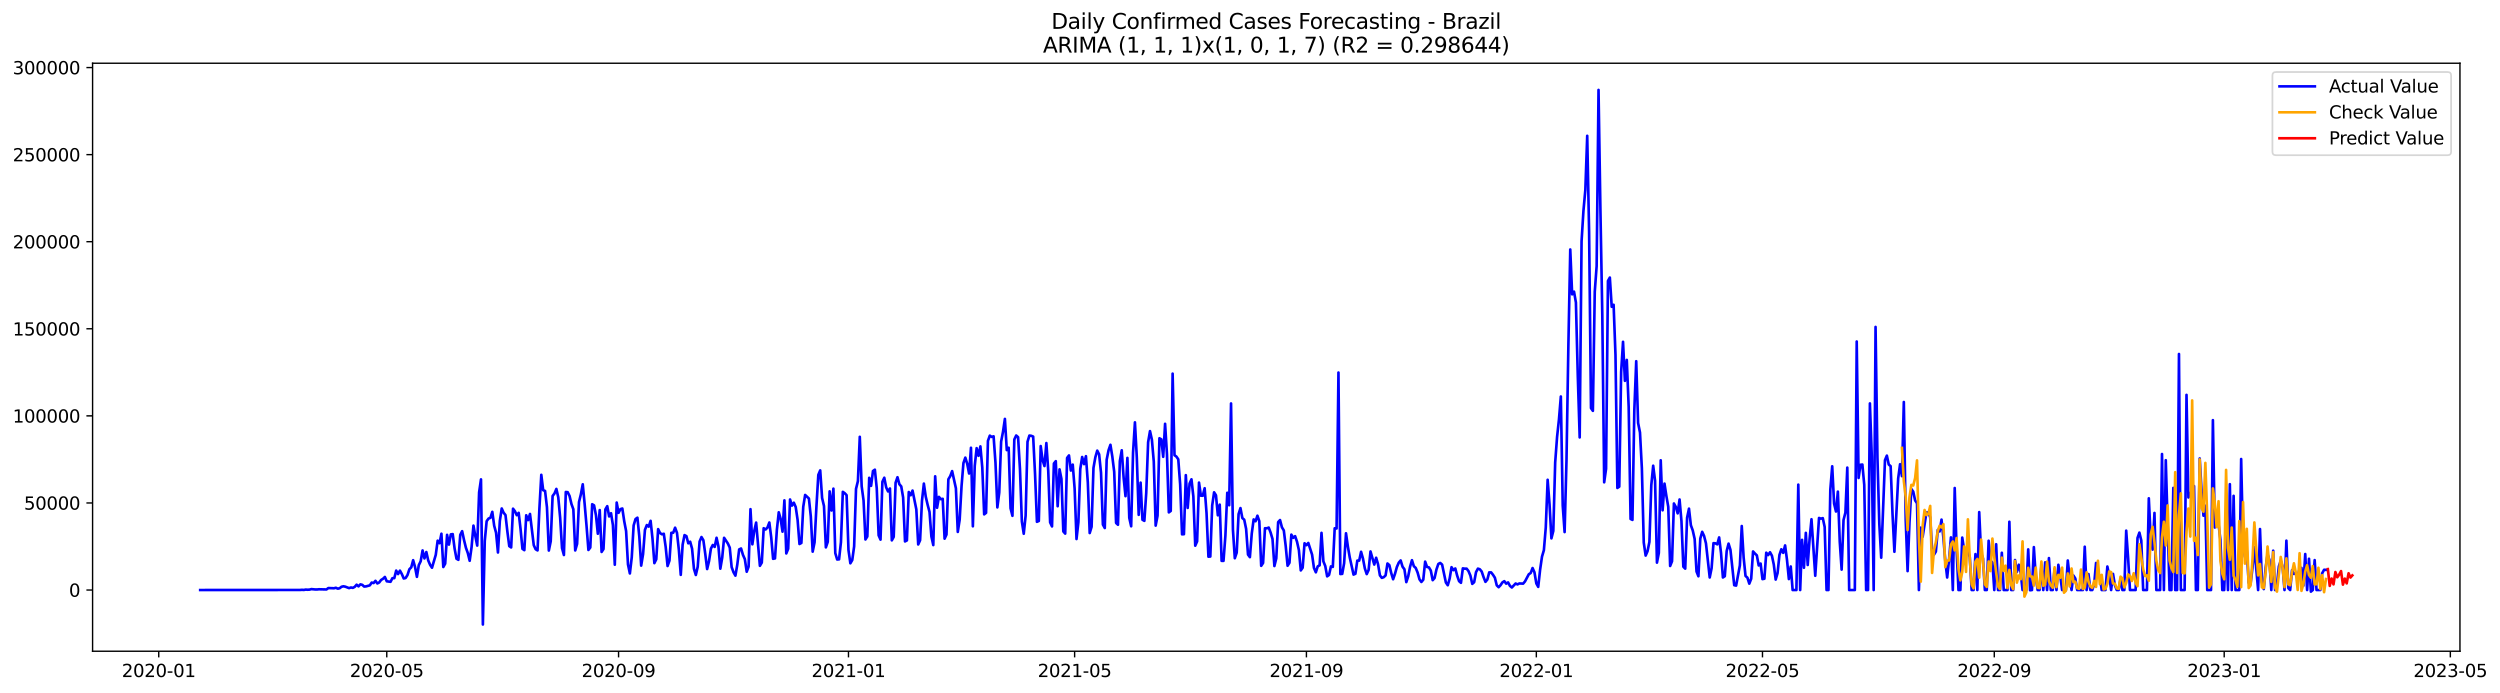 <?xml version="1.0" encoding="utf-8" standalone="no"?>
<!DOCTYPE svg PUBLIC "-//W3C//DTD SVG 1.1//EN"
  "http://www.w3.org/Graphics/SVG/1.1/DTD/svg11.dtd">
<svg xmlns:xlink="http://www.w3.org/1999/xlink" width="1414.229pt" height="392.274pt" viewBox="0 0 1414.229 392.274" xmlns="http://www.w3.org/2000/svg" version="1.1">
 <defs>
  <style type="text/css">*{stroke-linejoin: round; stroke-linecap: butt}</style>
 </defs>
 <g id="figure_1">
  <g id="patch_1">
   <path d="M 0 392.274 
L 1414.229 392.274 
L 1414.229 0 
L 0 0 
z
" style="fill: #ffffff"/>
  </g>
  <g id="axes_1">
   <g id="patch_2">
    <path d="M 52.375 368.396 
L 1391.575 368.396 
L 1391.575 35.755 
L 52.375 35.755 
z
" style="fill: #ffffff"/>
   </g>
   <g id="matplotlib.axis_1">
    <g id="xtick_1">
     <g id="line2d_1">
      <defs>
       <path id="mc6a8505108" d="M 0 0 
L 0 3.5 
" style="stroke: #000000; stroke-width: 0.8"/>
      </defs>
      <g>
       <use xlink:href="#mc6a8505108" x="89.794" y="368.396" style="stroke: #000000; stroke-width: 0.8"/>
      </g>
     </g>
     <g id="text_1">
      <!-- 2020-01 -->
      <g transform="translate(68.903 382.994)scale(0.1 -0.1)">
       <defs>
        <path id="DejaVuSans-32" d="M 1228 531 
L 3431 531 
L 3431 0 
L 469 0 
L 469 531 
Q 828 903 1448 1529 
Q 2069 2156 2228 2338 
Q 2531 2678 2651 2914 
Q 2772 3150 2772 3378 
Q 2772 3750 2511 3984 
Q 2250 4219 1831 4219 
Q 1534 4219 1204 4116 
Q 875 4013 500 3803 
L 500 4441 
Q 881 4594 1212 4672 
Q 1544 4750 1819 4750 
Q 2544 4750 2975 4387 
Q 3406 4025 3406 3419 
Q 3406 3131 3298 2873 
Q 3191 2616 2906 2266 
Q 2828 2175 2409 1742 
Q 1991 1309 1228 531 
z
" transform="scale(0.016)"/>
        <path id="DejaVuSans-30" d="M 2034 4250 
Q 1547 4250 1301 3770 
Q 1056 3291 1056 2328 
Q 1056 1369 1301 889 
Q 1547 409 2034 409 
Q 2525 409 2770 889 
Q 3016 1369 3016 2328 
Q 3016 3291 2770 3770 
Q 2525 4250 2034 4250 
z
M 2034 4750 
Q 2819 4750 3233 4129 
Q 3647 3509 3647 2328 
Q 3647 1150 3233 529 
Q 2819 -91 2034 -91 
Q 1250 -91 836 529 
Q 422 1150 422 2328 
Q 422 3509 836 4129 
Q 1250 4750 2034 4750 
z
" transform="scale(0.016)"/>
        <path id="DejaVuSans-2d" d="M 313 2009 
L 1997 2009 
L 1997 1497 
L 313 1497 
L 313 2009 
z
" transform="scale(0.016)"/>
        <path id="DejaVuSans-31" d="M 794 531 
L 1825 531 
L 1825 4091 
L 703 3866 
L 703 4441 
L 1819 4666 
L 2450 4666 
L 2450 531 
L 3481 531 
L 3481 0 
L 794 0 
L 794 531 
z
" transform="scale(0.016)"/>
       </defs>
       <use xlink:href="#DejaVuSans-32"/>
       <use xlink:href="#DejaVuSans-30" x="63.623"/>
       <use xlink:href="#DejaVuSans-32" x="127.246"/>
       <use xlink:href="#DejaVuSans-30" x="190.869"/>
       <use xlink:href="#DejaVuSans-2d" x="254.492"/>
       <use xlink:href="#DejaVuSans-30" x="290.576"/>
       <use xlink:href="#DejaVuSans-31" x="354.199"/>
      </g>
     </g>
    </g>
    <g id="xtick_2">
     <g id="line2d_2">
      <g>
       <use xlink:href="#mc6a8505108" x="218.789" y="368.396" style="stroke: #000000; stroke-width: 0.8"/>
      </g>
     </g>
     <g id="text_2">
      <!-- 2020-05 -->
      <g transform="translate(197.897 382.994)scale(0.1 -0.1)">
       <defs>
        <path id="DejaVuSans-35" d="M 691 4666 
L 3169 4666 
L 3169 4134 
L 1269 4134 
L 1269 2991 
Q 1406 3038 1543 3061 
Q 1681 3084 1819 3084 
Q 2600 3084 3056 2656 
Q 3513 2228 3513 1497 
Q 3513 744 3044 326 
Q 2575 -91 1722 -91 
Q 1428 -91 1123 -41 
Q 819 9 494 109 
L 494 744 
Q 775 591 1075 516 
Q 1375 441 1709 441 
Q 2250 441 2565 725 
Q 2881 1009 2881 1497 
Q 2881 1984 2565 2268 
Q 2250 2553 1709 2553 
Q 1456 2553 1204 2497 
Q 953 2441 691 2322 
L 691 4666 
z
" transform="scale(0.016)"/>
       </defs>
       <use xlink:href="#DejaVuSans-32"/>
       <use xlink:href="#DejaVuSans-30" x="63.623"/>
       <use xlink:href="#DejaVuSans-32" x="127.246"/>
       <use xlink:href="#DejaVuSans-30" x="190.869"/>
       <use xlink:href="#DejaVuSans-2d" x="254.492"/>
       <use xlink:href="#DejaVuSans-30" x="290.576"/>
       <use xlink:href="#DejaVuSans-35" x="354.199"/>
      </g>
     </g>
    </g>
    <g id="xtick_3">
     <g id="line2d_3">
      <g>
       <use xlink:href="#mc6a8505108" x="349.916" y="368.396" style="stroke: #000000; stroke-width: 0.8"/>
      </g>
     </g>
     <g id="text_3">
      <!-- 2020-09 -->
      <g transform="translate(329.024 382.994)scale(0.1 -0.1)">
       <defs>
        <path id="DejaVuSans-39" d="M 703 97 
L 703 672 
Q 941 559 1184 500 
Q 1428 441 1663 441 
Q 2288 441 2617 861 
Q 2947 1281 2994 2138 
Q 2813 1869 2534 1725 
Q 2256 1581 1919 1581 
Q 1219 1581 811 2004 
Q 403 2428 403 3163 
Q 403 3881 828 4315 
Q 1253 4750 1959 4750 
Q 2769 4750 3195 4129 
Q 3622 3509 3622 2328 
Q 3622 1225 3098 567 
Q 2575 -91 1691 -91 
Q 1453 -91 1209 -44 
Q 966 3 703 97 
z
M 1959 2075 
Q 2384 2075 2632 2365 
Q 2881 2656 2881 3163 
Q 2881 3666 2632 3958 
Q 2384 4250 1959 4250 
Q 1534 4250 1286 3958 
Q 1038 3666 1038 3163 
Q 1038 2656 1286 2365 
Q 1534 2075 1959 2075 
z
" transform="scale(0.016)"/>
       </defs>
       <use xlink:href="#DejaVuSans-32"/>
       <use xlink:href="#DejaVuSans-30" x="63.623"/>
       <use xlink:href="#DejaVuSans-32" x="127.246"/>
       <use xlink:href="#DejaVuSans-30" x="190.869"/>
       <use xlink:href="#DejaVuSans-2d" x="254.492"/>
       <use xlink:href="#DejaVuSans-30" x="290.576"/>
       <use xlink:href="#DejaVuSans-39" x="354.199"/>
      </g>
     </g>
    </g>
    <g id="xtick_4">
     <g id="line2d_4">
      <g>
       <use xlink:href="#mc6a8505108" x="479.977" y="368.396" style="stroke: #000000; stroke-width: 0.8"/>
      </g>
     </g>
     <g id="text_4">
      <!-- 2021-01 -->
      <g transform="translate(459.085 382.994)scale(0.1 -0.1)">
       <use xlink:href="#DejaVuSans-32"/>
       <use xlink:href="#DejaVuSans-30" x="63.623"/>
       <use xlink:href="#DejaVuSans-32" x="127.246"/>
       <use xlink:href="#DejaVuSans-31" x="190.869"/>
       <use xlink:href="#DejaVuSans-2d" x="254.492"/>
       <use xlink:href="#DejaVuSans-30" x="290.576"/>
       <use xlink:href="#DejaVuSans-31" x="354.199"/>
      </g>
     </g>
    </g>
    <g id="xtick_5">
     <g id="line2d_5">
      <g>
       <use xlink:href="#mc6a8505108" x="607.905" y="368.396" style="stroke: #000000; stroke-width: 0.8"/>
      </g>
     </g>
     <g id="text_5">
      <!-- 2021-05 -->
      <g transform="translate(587.014 382.994)scale(0.1 -0.1)">
       <use xlink:href="#DejaVuSans-32"/>
       <use xlink:href="#DejaVuSans-30" x="63.623"/>
       <use xlink:href="#DejaVuSans-32" x="127.246"/>
       <use xlink:href="#DejaVuSans-31" x="190.869"/>
       <use xlink:href="#DejaVuSans-2d" x="254.492"/>
       <use xlink:href="#DejaVuSans-30" x="290.576"/>
       <use xlink:href="#DejaVuSans-35" x="354.199"/>
      </g>
     </g>
    </g>
    <g id="xtick_6">
     <g id="line2d_6">
      <g>
       <use xlink:href="#mc6a8505108" x="739.032" y="368.396" style="stroke: #000000; stroke-width: 0.8"/>
      </g>
     </g>
     <g id="text_6">
      <!-- 2021-09 -->
      <g transform="translate(718.141 382.994)scale(0.1 -0.1)">
       <use xlink:href="#DejaVuSans-32"/>
       <use xlink:href="#DejaVuSans-30" x="63.623"/>
       <use xlink:href="#DejaVuSans-32" x="127.246"/>
       <use xlink:href="#DejaVuSans-31" x="190.869"/>
       <use xlink:href="#DejaVuSans-2d" x="254.492"/>
       <use xlink:href="#DejaVuSans-30" x="290.576"/>
       <use xlink:href="#DejaVuSans-39" x="354.199"/>
      </g>
     </g>
    </g>
    <g id="xtick_7">
     <g id="line2d_7">
      <g>
       <use xlink:href="#mc6a8505108" x="869.093" y="368.396" style="stroke: #000000; stroke-width: 0.8"/>
      </g>
     </g>
     <g id="text_7">
      <!-- 2022-01 -->
      <g transform="translate(848.202 382.994)scale(0.1 -0.1)">
       <use xlink:href="#DejaVuSans-32"/>
       <use xlink:href="#DejaVuSans-30" x="63.623"/>
       <use xlink:href="#DejaVuSans-32" x="127.246"/>
       <use xlink:href="#DejaVuSans-32" x="190.869"/>
       <use xlink:href="#DejaVuSans-2d" x="254.492"/>
       <use xlink:href="#DejaVuSans-30" x="290.576"/>
       <use xlink:href="#DejaVuSans-31" x="354.199"/>
      </g>
     </g>
    </g>
    <g id="xtick_8">
     <g id="line2d_8">
      <g>
       <use xlink:href="#mc6a8505108" x="997.022" y="368.396" style="stroke: #000000; stroke-width: 0.8"/>
      </g>
     </g>
     <g id="text_8">
      <!-- 2022-05 -->
      <g transform="translate(976.13 382.994)scale(0.1 -0.1)">
       <use xlink:href="#DejaVuSans-32"/>
       <use xlink:href="#DejaVuSans-30" x="63.623"/>
       <use xlink:href="#DejaVuSans-32" x="127.246"/>
       <use xlink:href="#DejaVuSans-32" x="190.869"/>
       <use xlink:href="#DejaVuSans-2d" x="254.492"/>
       <use xlink:href="#DejaVuSans-30" x="290.576"/>
       <use xlink:href="#DejaVuSans-35" x="354.199"/>
      </g>
     </g>
    </g>
    <g id="xtick_9">
     <g id="line2d_9">
      <g>
       <use xlink:href="#mc6a8505108" x="1128.149" y="368.396" style="stroke: #000000; stroke-width: 0.8"/>
      </g>
     </g>
     <g id="text_9">
      <!-- 2022-09 -->
      <g transform="translate(1107.257 382.994)scale(0.1 -0.1)">
       <use xlink:href="#DejaVuSans-32"/>
       <use xlink:href="#DejaVuSans-30" x="63.623"/>
       <use xlink:href="#DejaVuSans-32" x="127.246"/>
       <use xlink:href="#DejaVuSans-32" x="190.869"/>
       <use xlink:href="#DejaVuSans-2d" x="254.492"/>
       <use xlink:href="#DejaVuSans-30" x="290.576"/>
       <use xlink:href="#DejaVuSans-39" x="354.199"/>
      </g>
     </g>
    </g>
    <g id="xtick_10">
     <g id="line2d_10">
      <g>
       <use xlink:href="#mc6a8505108" x="1258.209" y="368.396" style="stroke: #000000; stroke-width: 0.8"/>
      </g>
     </g>
     <g id="text_10">
      <!-- 2023-01 -->
      <g transform="translate(1237.318 382.994)scale(0.1 -0.1)">
       <defs>
        <path id="DejaVuSans-33" d="M 2597 2516 
Q 3050 2419 3304 2112 
Q 3559 1806 3559 1356 
Q 3559 666 3084 287 
Q 2609 -91 1734 -91 
Q 1441 -91 1130 -33 
Q 819 25 488 141 
L 488 750 
Q 750 597 1062 519 
Q 1375 441 1716 441 
Q 2309 441 2620 675 
Q 2931 909 2931 1356 
Q 2931 1769 2642 2001 
Q 2353 2234 1838 2234 
L 1294 2234 
L 1294 2753 
L 1863 2753 
Q 2328 2753 2575 2939 
Q 2822 3125 2822 3475 
Q 2822 3834 2567 4026 
Q 2313 4219 1838 4219 
Q 1578 4219 1281 4162 
Q 984 4106 628 3988 
L 628 4550 
Q 988 4650 1302 4700 
Q 1616 4750 1894 4750 
Q 2613 4750 3031 4423 
Q 3450 4097 3450 3541 
Q 3450 3153 3228 2886 
Q 3006 2619 2597 2516 
z
" transform="scale(0.016)"/>
       </defs>
       <use xlink:href="#DejaVuSans-32"/>
       <use xlink:href="#DejaVuSans-30" x="63.623"/>
       <use xlink:href="#DejaVuSans-32" x="127.246"/>
       <use xlink:href="#DejaVuSans-33" x="190.869"/>
       <use xlink:href="#DejaVuSans-2d" x="254.492"/>
       <use xlink:href="#DejaVuSans-30" x="290.576"/>
       <use xlink:href="#DejaVuSans-31" x="354.199"/>
      </g>
     </g>
    </g>
    <g id="xtick_11">
     <g id="line2d_11">
      <g>
       <use xlink:href="#mc6a8505108" x="1386.138" y="368.396" style="stroke: #000000; stroke-width: 0.8"/>
      </g>
     </g>
     <g id="text_11">
      <!-- 2023-05 -->
      <g transform="translate(1365.247 382.994)scale(0.1 -0.1)">
       <use xlink:href="#DejaVuSans-32"/>
       <use xlink:href="#DejaVuSans-30" x="63.623"/>
       <use xlink:href="#DejaVuSans-32" x="127.246"/>
       <use xlink:href="#DejaVuSans-33" x="190.869"/>
       <use xlink:href="#DejaVuSans-2d" x="254.492"/>
       <use xlink:href="#DejaVuSans-30" x="290.576"/>
       <use xlink:href="#DejaVuSans-35" x="354.199"/>
      </g>
     </g>
    </g>
   </g>
   <g id="matplotlib.axis_2">
    <g id="ytick_1">
     <g id="line2d_12">
      <defs>
       <path id="mf6d2006d10" d="M 0 0 
L -3.5 0 
" style="stroke: #000000; stroke-width: 0.8"/>
      </defs>
      <g>
       <use xlink:href="#mf6d2006d10" x="52.375" y="333.773" style="stroke: #000000; stroke-width: 0.8"/>
      </g>
     </g>
     <g id="text_12">
      <!-- 0 -->
      <g transform="translate(39.013 337.572)scale(0.1 -0.1)">
       <use xlink:href="#DejaVuSans-30"/>
      </g>
     </g>
    </g>
    <g id="ytick_2">
     <g id="line2d_13">
      <g>
       <use xlink:href="#mf6d2006d10" x="52.375" y="284.513" style="stroke: #000000; stroke-width: 0.8"/>
      </g>
     </g>
     <g id="text_13">
      <!-- 50000 -->
      <g transform="translate(13.562 288.312)scale(0.1 -0.1)">
       <use xlink:href="#DejaVuSans-35"/>
       <use xlink:href="#DejaVuSans-30" x="63.623"/>
       <use xlink:href="#DejaVuSans-30" x="127.246"/>
       <use xlink:href="#DejaVuSans-30" x="190.869"/>
       <use xlink:href="#DejaVuSans-30" x="254.492"/>
      </g>
     </g>
    </g>
    <g id="ytick_3">
     <g id="line2d_14">
      <g>
       <use xlink:href="#mf6d2006d10" x="52.375" y="235.253" style="stroke: #000000; stroke-width: 0.8"/>
      </g>
     </g>
     <g id="text_14">
      <!-- 100000 -->
      <g transform="translate(7.2 239.053)scale(0.1 -0.1)">
       <use xlink:href="#DejaVuSans-31"/>
       <use xlink:href="#DejaVuSans-30" x="63.623"/>
       <use xlink:href="#DejaVuSans-30" x="127.246"/>
       <use xlink:href="#DejaVuSans-30" x="190.869"/>
       <use xlink:href="#DejaVuSans-30" x="254.492"/>
       <use xlink:href="#DejaVuSans-30" x="318.115"/>
      </g>
     </g>
    </g>
    <g id="ytick_4">
     <g id="line2d_15">
      <g>
       <use xlink:href="#mf6d2006d10" x="52.375" y="185.994" style="stroke: #000000; stroke-width: 0.8"/>
      </g>
     </g>
     <g id="text_15">
      <!-- 150000 -->
      <g transform="translate(7.2 189.793)scale(0.1 -0.1)">
       <use xlink:href="#DejaVuSans-31"/>
       <use xlink:href="#DejaVuSans-35" x="63.623"/>
       <use xlink:href="#DejaVuSans-30" x="127.246"/>
       <use xlink:href="#DejaVuSans-30" x="190.869"/>
       <use xlink:href="#DejaVuSans-30" x="254.492"/>
       <use xlink:href="#DejaVuSans-30" x="318.115"/>
      </g>
     </g>
    </g>
    <g id="ytick_5">
     <g id="line2d_16">
      <g>
       <use xlink:href="#mf6d2006d10" x="52.375" y="136.734" style="stroke: #000000; stroke-width: 0.8"/>
      </g>
     </g>
     <g id="text_16">
      <!-- 200000 -->
      <g transform="translate(7.2 140.533)scale(0.1 -0.1)">
       <use xlink:href="#DejaVuSans-32"/>
       <use xlink:href="#DejaVuSans-30" x="63.623"/>
       <use xlink:href="#DejaVuSans-30" x="127.246"/>
       <use xlink:href="#DejaVuSans-30" x="190.869"/>
       <use xlink:href="#DejaVuSans-30" x="254.492"/>
       <use xlink:href="#DejaVuSans-30" x="318.115"/>
      </g>
     </g>
    </g>
    <g id="ytick_6">
     <g id="line2d_17">
      <g>
       <use xlink:href="#mf6d2006d10" x="52.375" y="87.474" style="stroke: #000000; stroke-width: 0.8"/>
      </g>
     </g>
     <g id="text_17">
      <!-- 250000 -->
      <g transform="translate(7.2 91.274)scale(0.1 -0.1)">
       <use xlink:href="#DejaVuSans-32"/>
       <use xlink:href="#DejaVuSans-35" x="63.623"/>
       <use xlink:href="#DejaVuSans-30" x="127.246"/>
       <use xlink:href="#DejaVuSans-30" x="190.869"/>
       <use xlink:href="#DejaVuSans-30" x="254.492"/>
       <use xlink:href="#DejaVuSans-30" x="318.115"/>
      </g>
     </g>
    </g>
    <g id="ytick_7">
     <g id="line2d_18">
      <g>
       <use xlink:href="#mf6d2006d10" x="52.375" y="38.215" style="stroke: #000000; stroke-width: 0.8"/>
      </g>
     </g>
     <g id="text_18">
      <!-- 300000 -->
      <g transform="translate(7.2 42.014)scale(0.1 -0.1)">
       <use xlink:href="#DejaVuSans-33"/>
       <use xlink:href="#DejaVuSans-30" x="63.623"/>
       <use xlink:href="#DejaVuSans-30" x="127.246"/>
       <use xlink:href="#DejaVuSans-30" x="190.869"/>
       <use xlink:href="#DejaVuSans-30" x="254.492"/>
       <use xlink:href="#DejaVuSans-30" x="318.115"/>
      </g>
     </g>
    </g>
   </g>
   <g id="line2d_19">
    <path d="M 113.248 333.773 
L 169.75 333.735 
L 170.816 333.653 
L 171.882 333.722 
L 172.948 333.527 
L 174.014 333.603 
L 175.08 333.548 
L 176.146 333.255 
L 178.278 333.454 
L 179.344 333.47 
L 180.41 333.348 
L 184.675 333.454 
L 185.741 332.651 
L 188.939 332.776 
L 190.005 332.488 
L 191.071 333.014 
L 192.137 332.757 
L 193.203 331.927 
L 194.269 331.668 
L 195.335 331.879 
L 197.467 332.7 
L 198.534 332.329 
L 199.6 332.553 
L 200.666 331.968 
L 201.732 330.76 
L 202.798 331.699 
L 203.864 330.564 
L 204.93 330.841 
L 205.996 331.806 
L 207.062 331.715 
L 209.194 331.134 
L 210.26 329.557 
L 211.326 329.825 
L 212.392 328.57 
L 213.459 330.053 
L 214.525 329.491 
L 215.591 328.069 
L 216.657 327.418 
L 217.723 326.382 
L 218.789 328.832 
L 220.921 329.117 
L 221.987 327.079 
L 223.053 327.039 
L 224.119 322.782 
L 225.185 324.746 
L 226.251 322.816 
L 227.317 324.741 
L 228.384 327.233 
L 229.45 326.98 
L 230.516 325.28 
L 231.582 322.026 
L 232.648 320.938 
L 233.714 316.9 
L 234.78 320.748 
L 235.846 326.316 
L 236.912 319.696 
L 237.978 317.5 
L 239.044 311.37 
L 240.11 315.904 
L 241.176 312.289 
L 242.242 317.027 
L 243.309 319.519 
L 244.375 321.155 
L 246.507 313.873 
L 247.573 305.855 
L 248.639 307.281 
L 249.705 301.93 
L 250.771 320.745 
L 251.837 318.848 
L 252.903 302.565 
L 253.969 308.074 
L 255.035 302.292 
L 256.101 302.147 
L 257.167 310.335 
L 258.234 316.051 
L 259.3 316.691 
L 260.366 302.544 
L 261.432 300.483 
L 262.498 305.505 
L 263.564 309.85 
L 264.63 312.857 
L 265.696 317.227 
L 266.762 309.52 
L 267.828 297.337 
L 268.894 303.306 
L 269.96 308.631 
L 271.026 278.544 
L 272.092 271.19 
L 273.159 353.276 
L 274.225 305.998 
L 275.291 294.831 
L 276.357 293.347 
L 277.423 292.923 
L 278.489 289.553 
L 279.555 297.399 
L 280.621 301.377 
L 281.687 312.542 
L 282.753 294.68 
L 283.819 287.641 
L 284.885 290.029 
L 285.951 291.37 
L 287.018 300.703 
L 288.084 308.953 
L 289.15 309.681 
L 290.216 287.765 
L 291.282 289.193 
L 292.348 291.447 
L 293.414 290.118 
L 294.48 299.343 
L 295.546 310.465 
L 296.612 311.219 
L 297.678 291.486 
L 298.744 294.225 
L 299.81 290.736 
L 301.943 308.401 
L 303.009 310.707 
L 304.075 311.357 
L 305.141 287.54 
L 306.207 268.602 
L 307.273 277.295 
L 308.339 277.712 
L 309.405 286.941 
L 310.471 311.435 
L 311.537 306.176 
L 312.603 280.568 
L 313.669 279.143 
L 314.735 276.577 
L 315.801 281.297 
L 316.868 292.847 
L 317.934 310.063 
L 319 313.964 
L 320.066 278.323 
L 321.132 278.435 
L 322.198 280.583 
L 323.264 285.101 
L 324.33 288.071 
L 325.396 311.379 
L 326.462 307.659 
L 327.528 284.001 
L 328.594 279.632 
L 329.66 273.959 
L 330.726 285.097 
L 331.793 297.438 
L 332.859 311.107 
L 333.925 309.737 
L 334.991 285.238 
L 336.057 285.889 
L 337.123 291.435 
L 338.189 301.925 
L 339.255 288.544 
L 340.321 312.224 
L 341.387 310.608 
L 342.453 288.151 
L 343.519 286.334 
L 344.585 292.138 
L 345.651 290.337 
L 346.718 297.034 
L 347.784 319.454 
L 348.85 284.291 
L 349.916 290.1 
L 350.982 288.007 
L 352.048 287.657 
L 353.114 294.819 
L 354.18 300.417 
L 355.246 319.318 
L 356.312 324.398 
L 357.378 315.265 
L 358.444 297.235 
L 359.51 293.615 
L 360.576 292.855 
L 361.643 303.429 
L 362.709 319.96 
L 363.775 313.467 
L 364.841 299.732 
L 365.907 297.028 
L 366.973 297.907 
L 368.039 294.63 
L 369.105 304.652 
L 370.171 318.559 
L 371.237 316.399 
L 372.303 299.323 
L 373.369 301.531 
L 374.435 302.232 
L 375.502 301.941 
L 376.568 309.421 
L 377.634 320.19 
L 378.7 317.151 
L 379.766 301.411 
L 380.832 301.359 
L 381.898 298.519 
L 382.964 301.441 
L 384.03 311.105 
L 385.096 325.187 
L 386.162 308.105 
L 387.228 302.713 
L 388.294 303.293 
L 389.36 307.34 
L 390.427 306.45 
L 391.493 310.38 
L 392.559 321.762 
L 393.625 325.264 
L 394.691 320.611 
L 395.757 306.341 
L 396.823 303.797 
L 397.889 305.6 
L 398.955 313.304 
L 400.021 321.9 
L 401.087 317.439 
L 402.153 310.359 
L 403.219 308.299 
L 404.285 309.375 
L 405.352 304.216 
L 406.418 309.159 
L 407.484 321.7 
L 408.55 315.437 
L 409.616 304.235 
L 411.748 307.468 
L 412.814 309.78 
L 413.88 320.798 
L 414.946 323.735 
L 416.012 325.646 
L 417.078 319.407 
L 418.144 310.802 
L 419.21 310.281 
L 420.277 313.872 
L 421.343 316.291 
L 422.409 323.426 
L 423.475 320.557 
L 424.541 288.036 
L 425.607 307.914 
L 426.673 300.356 
L 427.739 295.628 
L 429.871 320.073 
L 430.937 318.262 
L 432.003 298.808 
L 433.069 299.535 
L 434.135 298.442 
L 435.202 295.577 
L 436.268 303.998 
L 437.334 316.112 
L 438.4 315.883 
L 439.466 299.751 
L 440.532 289.805 
L 441.598 293.493 
L 442.664 300.761 
L 443.73 283.05 
L 444.796 313.072 
L 445.862 310.428 
L 446.928 282.557 
L 447.994 286.015 
L 449.06 284.376 
L 450.127 286.807 
L 451.193 294.087 
L 452.259 307.734 
L 453.325 307.149 
L 454.391 286.684 
L 455.457 279.99 
L 457.589 282.001 
L 458.655 292.075 
L 459.721 312.07 
L 460.787 306.798 
L 461.853 286.452 
L 462.919 268.628 
L 463.986 266.091 
L 465.052 281.702 
L 466.118 286.245 
L 467.184 309.651 
L 468.25 306.537 
L 469.316 277.947 
L 470.382 288.77 
L 471.448 276.424 
L 472.514 312.903 
L 473.58 316.499 
L 474.646 316.419 
L 475.712 306.742 
L 476.778 278.236 
L 477.844 278.996 
L 478.911 280.11 
L 479.977 311.173 
L 481.043 318.647 
L 482.109 316.837 
L 483.175 309.104 
L 484.241 276.55 
L 485.307 272.191 
L 486.373 247.106 
L 487.439 275.069 
L 488.505 283.141 
L 489.571 305.175 
L 490.637 303.481 
L 491.703 270.303 
L 492.769 274.831 
L 493.836 266.455 
L 494.902 265.699 
L 495.968 276.193 
L 497.034 302.822 
L 498.1 305.268 
L 499.166 272.544 
L 500.232 270.25 
L 501.298 275.696 
L 502.364 278.006 
L 503.43 276.338 
L 504.496 305.676 
L 505.562 303.695 
L 506.628 273.077 
L 507.694 269.96 
L 508.761 273.912 
L 509.827 275.151 
L 510.893 281.445 
L 511.959 306.286 
L 513.025 305.704 
L 514.091 278.328 
L 515.157 280.164 
L 516.223 277.511 
L 518.355 288.148 
L 519.421 307.998 
L 520.487 305.61 
L 521.553 283.314 
L 522.619 273.569 
L 523.686 280.962 
L 524.752 285.555 
L 525.818 289.581 
L 526.884 303.505 
L 527.95 308.347 
L 529.016 269.455 
L 530.082 287.247 
L 531.148 281.085 
L 532.214 282.388 
L 533.28 282.177 
L 534.346 304.724 
L 535.412 302.398 
L 536.478 271.129 
L 537.544 269.355 
L 538.611 266.505 
L 540.743 276.22 
L 541.809 300.902 
L 542.875 293.986 
L 543.941 274.962 
L 545.007 261.953 
L 546.073 258.876 
L 547.139 262.341 
L 548.205 267.859 
L 549.271 253.298 
L 550.337 297.729 
L 551.403 263.534 
L 552.47 253.512 
L 553.536 257.843 
L 554.602 252.523 
L 555.668 264.471 
L 556.734 290.968 
L 557.8 290.115 
L 558.866 249.396 
L 559.932 246.433 
L 560.998 247.149 
L 562.064 246.82 
L 563.13 261.702 
L 564.196 287.03 
L 565.262 278.631 
L 566.328 249.826 
L 567.395 244.213 
L 568.461 236.967 
L 569.527 254.616 
L 570.593 253.279 
L 571.659 287.51 
L 572.725 291.789 
L 573.791 248.612 
L 574.857 246.361 
L 575.923 247.299 
L 576.989 265.425 
L 578.055 295 
L 579.121 301.933 
L 580.187 291.731 
L 581.253 249.901 
L 582.32 246.39 
L 583.386 246.529 
L 584.452 246.967 
L 585.518 268.206 
L 586.584 295.178 
L 587.65 294.71 
L 588.716 252.336 
L 589.782 260.271 
L 590.848 263.644 
L 591.914 250.635 
L 592.98 266.223 
L 594.046 295.51 
L 595.112 297.791 
L 596.178 262.205 
L 597.245 260.88 
L 598.311 286.377 
L 599.377 265.517 
L 600.443 270.936 
L 601.509 300.63 
L 602.575 301.854 
L 603.641 259.052 
L 604.707 257.638 
L 605.773 266.175 
L 606.839 262.831 
L 607.905 276.344 
L 608.971 304.918 
L 610.037 295.361 
L 611.103 265.267 
L 612.17 258.531 
L 613.236 262.553 
L 614.302 258.066 
L 615.368 272.926 
L 616.434 301.537 
L 617.5 298.009 
L 618.566 264.705 
L 619.632 258.654 
L 620.698 254.928 
L 621.764 257.012 
L 622.83 267.419 
L 623.896 296.765 
L 624.962 298.702 
L 626.028 260.075 
L 627.095 254.698 
L 628.161 251.62 
L 629.227 258.276 
L 630.293 266.882 
L 631.359 295.848 
L 632.425 296.848 
L 633.491 260.828 
L 634.557 254.716 
L 635.623 270.197 
L 636.689 280.683 
L 637.755 259.033 
L 638.821 292.937 
L 639.887 297.708 
L 640.954 256.028 
L 642.02 238.92 
L 643.086 258.832 
L 644.152 291.241 
L 645.218 273.019 
L 646.284 294.027 
L 647.35 294.645 
L 648.416 278.885 
L 649.482 250.162 
L 650.548 243.88 
L 651.614 248.739 
L 652.68 261.092 
L 653.746 297.336 
L 654.812 291.713 
L 655.879 247.922 
L 656.945 248.526 
L 658.011 258.413 
L 659.077 239.742 
L 660.143 256.993 
L 661.209 289.846 
L 662.275 289.035 
L 663.341 211.364 
L 664.407 257.523 
L 665.473 258.283 
L 666.539 259.823 
L 667.605 274.006 
L 668.671 302.266 
L 669.737 302.188 
L 670.804 268.793 
L 671.87 287.328 
L 672.936 273.548 
L 674.002 271.142 
L 675.068 280.835 
L 676.134 308.688 
L 677.2 306.251 
L 678.266 273.003 
L 679.332 280.408 
L 680.398 280.427 
L 681.464 276.186 
L 682.53 290.305 
L 683.596 314.909 
L 684.662 314.824 
L 685.729 285.926 
L 686.795 278.506 
L 687.861 280.18 
L 688.927 291.493 
L 689.993 285.469 
L 691.059 317.274 
L 692.125 317.265 
L 693.191 303.085 
L 694.257 278.763 
L 695.323 285.812 
L 696.389 228.239 
L 697.455 299.638 
L 698.521 315.787 
L 699.587 312.648 
L 700.654 290.827 
L 701.72 287.42 
L 702.786 293.063 
L 703.852 293.993 
L 704.918 299.204 
L 705.984 313.721 
L 707.05 315.177 
L 708.116 301.758 
L 709.182 293.836 
L 710.248 294.873 
L 711.314 291.733 
L 712.38 294.825 
L 713.446 320.084 
L 714.512 318.461 
L 715.579 298.836 
L 716.645 298.854 
L 717.711 298.446 
L 718.777 301.266 
L 719.843 304.905 
L 720.909 320.209 
L 721.975 315.852 
L 723.041 295.344 
L 724.107 294.196 
L 725.173 298.293 
L 726.239 300.066 
L 727.305 308.826 
L 728.371 320.034 
L 729.438 318.35 
L 730.504 302.435 
L 731.57 304.238 
L 732.636 303.308 
L 733.702 306.428 
L 734.768 311.165 
L 735.834 322.676 
L 736.9 321.161 
L 737.966 307.324 
L 739.032 308.406 
L 740.098 307.15 
L 742.23 313.749 
L 743.296 321.299 
L 744.363 323.751 
L 745.429 320.37 
L 746.495 319.801 
L 747.561 301.436 
L 748.627 317.561 
L 749.693 320.214 
L 750.759 326.028 
L 751.825 325.253 
L 752.891 320.403 
L 753.957 320.693 
L 755.023 298.85 
L 756.089 298.959 
L 757.155 210.744 
L 758.221 324.733 
L 759.288 324.625 
L 760.354 318.62 
L 761.42 301.672 
L 762.486 309.225 
L 763.552 315.384 
L 765.684 325.048 
L 766.75 324.566 
L 767.816 317.139 
L 768.882 317.138 
L 769.948 312.147 
L 771.014 315.978 
L 772.08 321.57 
L 773.146 324.755 
L 774.213 322.425 
L 775.279 311.956 
L 777.411 319.373 
L 778.477 315.512 
L 779.543 319.188 
L 780.609 325.485 
L 781.675 326.883 
L 782.741 326.527 
L 783.807 325.525 
L 784.873 318.766 
L 785.939 319.686 
L 787.005 324.156 
L 788.071 327.679 
L 789.138 324.592 
L 790.204 320.736 
L 791.27 318.297 
L 792.336 317.038 
L 793.402 320.573 
L 794.468 322.044 
L 795.534 329.304 
L 796.6 326.062 
L 797.666 320.625 
L 798.732 316.902 
L 799.798 320.289 
L 800.864 321.279 
L 801.93 323.909 
L 802.996 327.733 
L 804.063 329.215 
L 805.129 327.942 
L 806.195 317.704 
L 807.261 320.722 
L 808.327 320.967 
L 809.393 322.765 
L 810.459 328.195 
L 811.525 326.994 
L 812.591 322.137 
L 813.657 319.014 
L 814.723 318.465 
L 815.789 319.39 
L 817.922 329.534 
L 818.988 331.07 
L 820.054 327.302 
L 821.12 320.855 
L 822.186 322.539 
L 823.252 321.583 
L 824.318 325.679 
L 825.384 328.76 
L 826.45 329.693 
L 827.516 321.517 
L 828.582 321.7 
L 829.648 321.672 
L 830.714 323.055 
L 831.78 325.587 
L 832.847 330.289 
L 833.913 329.35 
L 834.979 323.64 
L 836.045 321.672 
L 837.111 322.018 
L 838.177 323.308 
L 839.243 326.475 
L 840.309 329.149 
L 841.375 327.845 
L 842.441 323.787 
L 843.507 323.791 
L 844.573 325.149 
L 845.639 326.812 
L 846.705 331.128 
L 847.772 332.182 
L 848.838 331.044 
L 849.904 329.458 
L 850.97 328.77 
L 852.036 330.166 
L 853.102 329.474 
L 854.168 331.427 
L 855.234 332.336 
L 857.366 330.094 
L 858.432 330.594 
L 859.498 330.055 
L 861.63 330.153 
L 862.697 328.877 
L 864.829 324.855 
L 865.895 324.156 
L 866.961 321.341 
L 868.027 323.734 
L 869.093 330.047 
L 870.159 331.993 
L 871.225 322.291 
L 872.291 314.885 
L 873.357 311.259 
L 874.423 298.477 
L 875.489 271.418 
L 876.555 285.2 
L 877.622 304.554 
L 878.688 300.354 
L 879.754 261.602 
L 880.82 247.201 
L 881.886 237.278 
L 882.952 224.306 
L 884.018 285.93 
L 885.084 300.988 
L 886.15 260.493 
L 887.216 195.509 
L 888.282 141.127 
L 889.348 166.501 
L 890.414 164.988 
L 891.48 171.107 
L 892.547 212.795 
L 893.613 247.443 
L 894.679 136.448 
L 895.745 119.226 
L 896.811 107.472 
L 897.877 76.828 
L 898.943 131.22 
L 900.009 230.87 
L 901.075 232.413 
L 902.141 165.057 
L 903.207 150.562 
L 904.273 50.876 
L 905.339 118.449 
L 906.406 178.022 
L 907.472 272.835 
L 908.538 265.188 
L 909.604 158.918 
L 910.67 157.012 
L 911.736 173.545 
L 912.802 172.412 
L 913.868 200.821 
L 914.934 276.023 
L 916 275.289 
L 917.066 210.426 
L 918.132 193.355 
L 919.198 215.428 
L 920.264 203.61 
L 921.331 230.2 
L 922.397 293.564 
L 923.463 294.091 
L 924.529 231.812 
L 925.595 204.333 
L 926.661 239.294 
L 927.727 244.676 
L 928.793 264.926 
L 929.859 306.934 
L 930.925 314.288 
L 931.991 311.824 
L 933.057 306.537 
L 934.123 274.487 
L 935.189 263.45 
L 936.256 271.954 
L 937.322 318.28 
L 938.388 312.782 
L 939.454 260.389 
L 940.52 288.668 
L 941.586 273.572 
L 942.652 280.551 
L 943.718 286.684 
L 944.784 320.168 
L 945.85 317.505 
L 946.916 284.814 
L 947.982 286.741 
L 949.048 290.392 
L 950.114 282.552 
L 951.181 294.725 
L 952.247 320.592 
L 953.313 321.686 
L 954.379 292.829 
L 955.445 287.743 
L 956.511 297.118 
L 957.577 300.078 
L 958.643 304.873 
L 959.709 323.293 
L 960.775 325.989 
L 961.841 304.66 
L 962.907 300.854 
L 963.973 303.167 
L 965.039 307.327 
L 967.172 326.669 
L 968.238 321.387 
L 969.304 307.256 
L 970.37 307.348 
L 971.436 307.927 
L 972.502 304.008 
L 973.568 312.858 
L 974.634 326.669 
L 975.7 325.96 
L 976.766 311.727 
L 977.832 307.519 
L 978.898 311.025 
L 981.031 331.039 
L 982.097 331.269 
L 984.229 319.851 
L 985.295 297.567 
L 986.361 315.389 
L 987.427 325.824 
L 988.493 326.767 
L 989.559 330.172 
L 990.625 327.412 
L 991.691 311.958 
L 992.757 313.14 
L 993.823 314.152 
L 994.89 319.86 
L 995.956 318.804 
L 997.022 327.602 
L 998.088 327.371 
L 999.154 312.658 
L 1000.22 313.998 
L 1001.286 312.412 
L 1002.352 314.34 
L 1003.418 319.367 
L 1004.484 327.856 
L 1005.55 324.207 
L 1006.616 313.928 
L 1007.682 310.721 
L 1008.748 312.745 
L 1009.815 308.543 
L 1010.881 316.675 
L 1011.947 327.57 
L 1013.013 320.463 
L 1014.079 333.773 
L 1016.211 333.773 
L 1017.277 274.156 
L 1018.343 333.773 
L 1019.409 305.392 
L 1020.475 321.187 
L 1021.541 301.439 
L 1022.607 319.609 
L 1023.673 304.886 
L 1024.74 293.741 
L 1026.872 325.699 
L 1029.004 293.008 
L 1030.07 293.4 
L 1031.136 293.111 
L 1032.202 298.119 
L 1033.268 333.773 
L 1034.334 333.773 
L 1035.4 276.987 
L 1036.466 263.78 
L 1037.532 284.893 
L 1038.598 289.367 
L 1039.665 278.118 
L 1040.731 306.388 
L 1041.797 322.218 
L 1042.863 294.194 
L 1043.929 289.99 
L 1044.995 264.523 
L 1046.061 333.773 
L 1049.259 333.773 
L 1050.325 193.19 
L 1051.391 270.364 
L 1052.457 262.931 
L 1053.523 262.79 
L 1054.59 274.283 
L 1055.656 333.773 
L 1056.722 333.773 
L 1057.788 228.209 
L 1058.854 258.269 
L 1059.92 333.773 
L 1060.986 184.945 
L 1062.052 258.854 
L 1063.118 296.548 
L 1064.184 315.473 
L 1066.316 260.286 
L 1067.382 257.749 
L 1068.448 262.789 
L 1069.515 263.712 
L 1070.581 290.762 
L 1071.647 312.135 
L 1073.779 270.673 
L 1074.845 262.618 
L 1075.911 269.362 
L 1076.977 227.412 
L 1078.043 294.218 
L 1079.109 323.081 
L 1080.175 295.649 
L 1081.241 276.632 
L 1082.307 278.129 
L 1083.374 283.101 
L 1084.44 284.711 
L 1085.506 333.773 
L 1086.572 298.473 
L 1087.638 303.617 
L 1089.77 289.918 
L 1090.836 289.841 
L 1091.902 292.677 
L 1092.968 311.223 
L 1094.034 313.76 
L 1095.1 312.035 
L 1096.166 299.819 
L 1097.232 300.638 
L 1098.299 293.938 
L 1099.365 304.24 
L 1100.431 317.317 
L 1101.497 326.681 
L 1102.563 316.621 
L 1103.629 304 
L 1104.695 333.773 
L 1105.761 276.061 
L 1106.827 310.569 
L 1107.893 333.773 
L 1108.959 333.773 
L 1110.025 304.109 
L 1111.091 311.074 
L 1112.157 312.17 
L 1113.224 311.934 
L 1114.29 315.189 
L 1115.356 333.773 
L 1116.422 333.773 
L 1117.488 313.451 
L 1118.554 333.773 
L 1119.62 289.699 
L 1120.686 313.045 
L 1121.752 315.773 
L 1122.818 333.773 
L 1123.884 333.773 
L 1124.95 305.896 
L 1126.016 317.215 
L 1127.082 318.165 
L 1128.149 333.773 
L 1129.215 307.87 
L 1130.281 333.773 
L 1131.347 333.773 
L 1132.413 312.695 
L 1133.479 333.773 
L 1135.611 333.773 
L 1136.677 295.153 
L 1137.743 333.773 
L 1138.809 333.773 
L 1139.875 316.81 
L 1140.941 323.507 
L 1142.007 319.463 
L 1143.074 323.989 
L 1144.14 333.773 
L 1146.272 333.773 
L 1147.338 310.788 
L 1148.404 333.907 
L 1149.47 333.773 
L 1150.536 309.509 
L 1151.602 326.116 
L 1152.668 333.773 
L 1153.734 333.773 
L 1154.8 320.117 
L 1155.866 333.773 
L 1156.932 318.106 
L 1157.999 333.773 
L 1159.065 315.71 
L 1160.131 333.773 
L 1161.197 333.773 
L 1162.263 321.945 
L 1163.329 333.773 
L 1164.395 319.499 
L 1165.461 325.678 
L 1166.527 333.773 
L 1168.659 333.773 
L 1169.725 317.068 
L 1170.791 326.531 
L 1171.858 333.773 
L 1172.924 325.57 
L 1173.99 327.273 
L 1175.056 333.773 
L 1178.254 333.773 
L 1179.32 309.283 
L 1180.386 333.773 
L 1181.452 324.766 
L 1182.518 333.773 
L 1183.584 333.773 
L 1184.65 330.498 
L 1185.716 318.465 
L 1186.783 326.136 
L 1187.849 325.711 
L 1188.915 333.773 
L 1191.047 333.773 
L 1192.113 320.481 
L 1193.179 325.609 
L 1194.245 333.773 
L 1195.311 324.637 
L 1196.377 331.058 
L 1197.443 333.773 
L 1198.509 333.773 
L 1199.575 327.439 
L 1200.641 333.773 
L 1201.708 333.773 
L 1202.774 300.193 
L 1203.84 315.426 
L 1204.906 333.773 
L 1208.104 333.773 
L 1209.17 304.34 
L 1210.236 301.291 
L 1211.302 305.742 
L 1212.368 333.773 
L 1214.5 333.773 
L 1215.566 281.895 
L 1216.633 304.331 
L 1217.699 310.911 
L 1218.765 290.166 
L 1219.831 333.773 
L 1221.963 333.773 
L 1223.029 256.833 
L 1224.095 333.773 
L 1225.161 260.338 
L 1227.293 333.773 
L 1228.359 333.773 
L 1229.425 275.996 
L 1230.491 333.773 
L 1231.558 333.773 
L 1232.624 200.254 
L 1233.69 333.773 
L 1235.822 333.773 
L 1236.888 223.378 
L 1237.954 281.412 
L 1239.02 280.087 
L 1240.086 276.217 
L 1241.152 274.963 
L 1242.218 333.773 
L 1243.284 333.773 
L 1244.35 259.354 
L 1245.416 277.915 
L 1246.483 291.724 
L 1247.549 286.085 
L 1248.615 333.773 
L 1250.747 333.773 
L 1251.813 237.673 
L 1252.879 298.406 
L 1253.945 295.908 
L 1255.011 296.637 
L 1256.077 305.334 
L 1257.143 333.773 
L 1258.209 333.773 
L 1259.275 303.148 
L 1260.342 333.773 
L 1261.408 273.9 
L 1262.474 333.773 
L 1263.54 280.497 
L 1264.606 333.773 
L 1266.738 333.773 
L 1267.804 259.668 
L 1268.87 307.731 
L 1269.936 314.985 
L 1271.002 311.669 
L 1272.068 329.644 
L 1273.134 330.288 
L 1274.2 321.272 
L 1275.267 309.505 
L 1277.399 333.773 
L 1278.465 299.284 
L 1279.531 329.191 
L 1280.597 333.229 
L 1281.663 321.103 
L 1282.729 313.579 
L 1283.795 316.761 
L 1284.861 333.773 
L 1285.927 311.517 
L 1286.993 333.773 
L 1288.059 330.823 
L 1289.125 320.42 
L 1290.192 317.255 
L 1291.258 320.607 
L 1292.324 333.773 
L 1293.39 305.852 
L 1294.456 332.671 
L 1295.522 333.773 
L 1296.588 322.568 
L 1297.654 324.692 
L 1298.72 324.224 
L 1299.786 326.366 
L 1300.852 321.535 
L 1301.918 321.245 
L 1302.984 331.319 
L 1304.05 313.417 
L 1305.117 333.773 
L 1306.183 316.09 
L 1307.249 334.686 
L 1308.315 333.773 
L 1309.381 316.858 
L 1310.447 333.773 
L 1312.579 333.773 
L 1313.645 324.269 
L 1314.711 322.329 
L 1315.777 322.357 
L 1315.777 322.357 
" clip-path="url(#pec8c7242e8)" style="fill: none; stroke: #0000ff; stroke-width: 1.5; stroke-linecap: square"/>
   </g>
   <g id="line2d_20">
    <path d="M 1075.911 253.39 
L 1076.977 272.123 
L 1078.043 281.17 
L 1079.109 299.835 
L 1080.175 281.275 
L 1081.241 274.296 
L 1082.307 274.632 
L 1083.374 270.411 
L 1084.44 260.442 
L 1085.506 304.536 
L 1086.572 329.017 
L 1087.638 297.357 
L 1088.704 288.5 
L 1089.77 291.37 
L 1090.836 290.807 
L 1091.902 286.204 
L 1092.968 324.089 
L 1094.034 311.276 
L 1095.1 306.726 
L 1096.166 300.376 
L 1097.232 297.403 
L 1098.299 298.395 
L 1099.365 296.552 
L 1100.431 320.799 
L 1101.497 317.182 
L 1102.563 317.014 
L 1103.629 308.095 
L 1104.695 306.32 
L 1105.761 311.361 
L 1106.827 304.361 
L 1107.893 321.91 
L 1108.959 328.322 
L 1110.025 323.666 
L 1111.091 309.098 
L 1112.157 323.508 
L 1113.224 293.787 
L 1114.29 316.333 
L 1115.356 330.67 
L 1116.422 332.781 
L 1117.488 317.737 
L 1118.554 316.209 
L 1119.62 326.761 
L 1120.686 305.22 
L 1121.752 317.124 
L 1122.818 330.565 
L 1123.884 331.993 
L 1124.95 317.626 
L 1126.016 323.05 
L 1127.082 304.668 
L 1128.149 315.214 
L 1129.215 323.961 
L 1130.281 331.688 
L 1131.347 333.217 
L 1132.413 315.465 
L 1133.479 322.992 
L 1134.545 319.997 
L 1135.611 332.632 
L 1136.677 322.402 
L 1137.743 331.042 
L 1138.809 333.284 
L 1139.875 317.318 
L 1140.941 329.589 
L 1142.007 325.545 
L 1143.074 327.683 
L 1144.14 306.266 
L 1145.206 337.487 
L 1146.272 335.055 
L 1147.338 321.211 
L 1148.404 326.023 
L 1149.47 326.12 
L 1150.536 331.247 
L 1151.602 321.108 
L 1152.668 332.462 
L 1153.734 332.662 
L 1154.8 317.621 
L 1155.866 331.352 
L 1156.932 330.825 
L 1157.999 317.7 
L 1159.065 328.826 
L 1160.131 331.071 
L 1161.197 332.46 
L 1162.263 320.918 
L 1163.329 332.12 
L 1164.395 325.229 
L 1165.461 326.834 
L 1166.527 321.116 
L 1167.593 335.275 
L 1168.659 334.202 
L 1169.725 324.413 
L 1170.791 331.747 
L 1171.858 321.602 
L 1172.924 329.313 
L 1173.99 329.044 
L 1175.056 332.693 
L 1176.122 333.101 
L 1177.188 322.205 
L 1178.254 333.164 
L 1179.32 332.472 
L 1180.386 323.758 
L 1181.452 329.062 
L 1182.518 331.796 
L 1183.584 332.546 
L 1184.65 328.603 
L 1185.716 332.011 
L 1186.783 317.215 
L 1187.849 330.4 
L 1188.915 325.191 
L 1189.981 333.454 
L 1191.047 333.115 
L 1192.113 330.214 
L 1193.179 323.258 
L 1194.245 323.66 
L 1195.311 330.037 
L 1196.377 330.206 
L 1197.443 332.83 
L 1198.509 333.069 
L 1199.575 326.216 
L 1200.641 327.188 
L 1201.708 332.28 
L 1202.774 329.711 
L 1203.84 324.947 
L 1204.906 325.79 
L 1205.972 328.646 
L 1207.038 324.274 
L 1208.104 329.702 
L 1209.17 331.593 
L 1210.236 307.88 
L 1211.302 315.509 
L 1212.368 322.027 
L 1213.434 325.88 
L 1214.5 325.464 
L 1215.566 328.516 
L 1216.633 302.429 
L 1217.699 298.004 
L 1218.765 306.759 
L 1219.831 317.1 
L 1220.897 322.618 
L 1221.963 324.172 
L 1223.029 303.873 
L 1224.095 295.174 
L 1225.161 308.566 
L 1226.227 285.921 
L 1227.293 317.094 
L 1228.359 321.301 
L 1229.425 323.621 
L 1230.491 267.118 
L 1231.558 324.132 
L 1232.624 291.319 
L 1233.69 279.089 
L 1234.756 324.099 
L 1235.822 324.334 
L 1236.888 300.795 
L 1237.954 287.695 
L 1239.02 303.511 
L 1240.086 226.521 
L 1241.152 305.929 
L 1242.218 304.185 
L 1243.284 313.962 
L 1244.35 259.865 
L 1245.416 287.647 
L 1246.483 289.445 
L 1247.549 261.869 
L 1248.615 292.475 
L 1249.681 332.341 
L 1250.747 330.515 
L 1251.813 276.302 
L 1252.879 284.433 
L 1253.945 298.188 
L 1255.011 283.554 
L 1256.077 317.371 
L 1257.143 324.517 
L 1258.209 327.705 
L 1259.275 265.827 
L 1260.342 310.038 
L 1261.408 316.657 
L 1262.474 298.435 
L 1263.54 325.786 
L 1264.606 328.099 
L 1265.672 331.925 
L 1266.738 294.812 
L 1267.804 332.119 
L 1268.87 284.029 
L 1269.936 318.835 
L 1271.002 299.161 
L 1272.068 332.633 
L 1273.134 331.15 
L 1274.2 316.743 
L 1275.267 295.54 
L 1277.399 325.491 
L 1278.465 319.046 
L 1279.531 332.245 
L 1280.597 332.656 
L 1281.663 323.651 
L 1282.729 309.168 
L 1283.795 320.166 
L 1284.861 329.133 
L 1285.927 312.33 
L 1286.993 332.35 
L 1288.059 334.66 
L 1290.192 315.07 
L 1291.258 320.978 
L 1292.324 332.119 
L 1293.39 315.857 
L 1294.456 330.529 
L 1295.522 331.065 
L 1296.588 323.79 
L 1297.654 318.657 
L 1298.72 323.814 
L 1299.786 333.727 
L 1300.852 312.956 
L 1301.918 334.24 
L 1302.984 330.418 
L 1304.05 323.357 
L 1305.117 319.718 
L 1306.183 325.289 
L 1307.249 326.789 
L 1308.315 320.223 
L 1309.381 330.577 
L 1310.447 330.505 
L 1311.513 321.184 
L 1312.579 333.25 
L 1313.645 325.375 
L 1314.711 334.988 
L 1315.777 327.555 
L 1315.777 327.555 
" clip-path="url(#pec8c7242e8)" style="fill: none; stroke: #ffa500; stroke-width: 1.5; stroke-linecap: square"/>
   </g>
   <g id="line2d_21">
    <path d="M 1316.843 321.938 
L 1317.909 331.417 
L 1318.975 327.291 
L 1320.042 330.579 
L 1321.108 323.599 
L 1322.174 326.551 
L 1323.24 325.075 
L 1324.306 323.06 
L 1325.372 330.716 
L 1326.438 327.322 
L 1327.504 330.019 
L 1328.57 324.292 
L 1329.636 326.714 
L 1330.702 325.503 
" clip-path="url(#pec8c7242e8)" style="fill: none; stroke: #ff0000; stroke-width: 1.5; stroke-linecap: square"/>
   </g>
   <g id="patch_3">
    <path d="M 52.375 368.396 
L 52.375 35.755 
" style="fill: none; stroke: #000000; stroke-width: 0.8; stroke-linejoin: miter; stroke-linecap: square"/>
   </g>
   <g id="patch_4">
    <path d="M 1391.575 368.396 
L 1391.575 35.755 
" style="fill: none; stroke: #000000; stroke-width: 0.8; stroke-linejoin: miter; stroke-linecap: square"/>
   </g>
   <g id="patch_5">
    <path d="M 52.375 368.396 
L 1391.575 368.396 
" style="fill: none; stroke: #000000; stroke-width: 0.8; stroke-linejoin: miter; stroke-linecap: square"/>
   </g>
   <g id="patch_6">
    <path d="M 52.375 35.755 
L 1391.575 35.755 
" style="fill: none; stroke: #000000; stroke-width: 0.8; stroke-linejoin: miter; stroke-linecap: square"/>
   </g>
   <g id="text_19">
    <!-- Daily Confirmed Cases Forecasting - Brazil -->
    <g transform="translate(594.732 16.318)scale(0.12 -0.12)">
     <defs>
      <path id="DejaVuSans-44" d="M 1259 4147 
L 1259 519 
L 2022 519 
Q 2988 519 3436 956 
Q 3884 1394 3884 2338 
Q 3884 3275 3436 3711 
Q 2988 4147 2022 4147 
L 1259 4147 
z
M 628 4666 
L 1925 4666 
Q 3281 4666 3915 4102 
Q 4550 3538 4550 2338 
Q 4550 1131 3912 565 
Q 3275 0 1925 0 
L 628 0 
L 628 4666 
z
" transform="scale(0.016)"/>
      <path id="DejaVuSans-61" d="M 2194 1759 
Q 1497 1759 1228 1600 
Q 959 1441 959 1056 
Q 959 750 1161 570 
Q 1363 391 1709 391 
Q 2188 391 2477 730 
Q 2766 1069 2766 1631 
L 2766 1759 
L 2194 1759 
z
M 3341 1997 
L 3341 0 
L 2766 0 
L 2766 531 
Q 2569 213 2275 61 
Q 1981 -91 1556 -91 
Q 1019 -91 701 211 
Q 384 513 384 1019 
Q 384 1609 779 1909 
Q 1175 2209 1959 2209 
L 2766 2209 
L 2766 2266 
Q 2766 2663 2505 2880 
Q 2244 3097 1772 3097 
Q 1472 3097 1187 3025 
Q 903 2953 641 2809 
L 641 3341 
Q 956 3463 1253 3523 
Q 1550 3584 1831 3584 
Q 2591 3584 2966 3190 
Q 3341 2797 3341 1997 
z
" transform="scale(0.016)"/>
      <path id="DejaVuSans-69" d="M 603 3500 
L 1178 3500 
L 1178 0 
L 603 0 
L 603 3500 
z
M 603 4863 
L 1178 4863 
L 1178 4134 
L 603 4134 
L 603 4863 
z
" transform="scale(0.016)"/>
      <path id="DejaVuSans-6c" d="M 603 4863 
L 1178 4863 
L 1178 0 
L 603 0 
L 603 4863 
z
" transform="scale(0.016)"/>
      <path id="DejaVuSans-79" d="M 2059 -325 
Q 1816 -950 1584 -1140 
Q 1353 -1331 966 -1331 
L 506 -1331 
L 506 -850 
L 844 -850 
Q 1081 -850 1212 -737 
Q 1344 -625 1503 -206 
L 1606 56 
L 191 3500 
L 800 3500 
L 1894 763 
L 2988 3500 
L 3597 3500 
L 2059 -325 
z
" transform="scale(0.016)"/>
      <path id="DejaVuSans-20" transform="scale(0.016)"/>
      <path id="DejaVuSans-43" d="M 4122 4306 
L 4122 3641 
Q 3803 3938 3442 4084 
Q 3081 4231 2675 4231 
Q 1875 4231 1450 3742 
Q 1025 3253 1025 2328 
Q 1025 1406 1450 917 
Q 1875 428 2675 428 
Q 3081 428 3442 575 
Q 3803 722 4122 1019 
L 4122 359 
Q 3791 134 3420 21 
Q 3050 -91 2638 -91 
Q 1578 -91 968 557 
Q 359 1206 359 2328 
Q 359 3453 968 4101 
Q 1578 4750 2638 4750 
Q 3056 4750 3426 4639 
Q 3797 4528 4122 4306 
z
" transform="scale(0.016)"/>
      <path id="DejaVuSans-6f" d="M 1959 3097 
Q 1497 3097 1228 2736 
Q 959 2375 959 1747 
Q 959 1119 1226 758 
Q 1494 397 1959 397 
Q 2419 397 2687 759 
Q 2956 1122 2956 1747 
Q 2956 2369 2687 2733 
Q 2419 3097 1959 3097 
z
M 1959 3584 
Q 2709 3584 3137 3096 
Q 3566 2609 3566 1747 
Q 3566 888 3137 398 
Q 2709 -91 1959 -91 
Q 1206 -91 779 398 
Q 353 888 353 1747 
Q 353 2609 779 3096 
Q 1206 3584 1959 3584 
z
" transform="scale(0.016)"/>
      <path id="DejaVuSans-6e" d="M 3513 2113 
L 3513 0 
L 2938 0 
L 2938 2094 
Q 2938 2591 2744 2837 
Q 2550 3084 2163 3084 
Q 1697 3084 1428 2787 
Q 1159 2491 1159 1978 
L 1159 0 
L 581 0 
L 581 3500 
L 1159 3500 
L 1159 2956 
Q 1366 3272 1645 3428 
Q 1925 3584 2291 3584 
Q 2894 3584 3203 3211 
Q 3513 2838 3513 2113 
z
" transform="scale(0.016)"/>
      <path id="DejaVuSans-66" d="M 2375 4863 
L 2375 4384 
L 1825 4384 
Q 1516 4384 1395 4259 
Q 1275 4134 1275 3809 
L 1275 3500 
L 2222 3500 
L 2222 3053 
L 1275 3053 
L 1275 0 
L 697 0 
L 697 3053 
L 147 3053 
L 147 3500 
L 697 3500 
L 697 3744 
Q 697 4328 969 4595 
Q 1241 4863 1831 4863 
L 2375 4863 
z
" transform="scale(0.016)"/>
      <path id="DejaVuSans-72" d="M 2631 2963 
Q 2534 3019 2420 3045 
Q 2306 3072 2169 3072 
Q 1681 3072 1420 2755 
Q 1159 2438 1159 1844 
L 1159 0 
L 581 0 
L 581 3500 
L 1159 3500 
L 1159 2956 
Q 1341 3275 1631 3429 
Q 1922 3584 2338 3584 
Q 2397 3584 2469 3576 
Q 2541 3569 2628 3553 
L 2631 2963 
z
" transform="scale(0.016)"/>
      <path id="DejaVuSans-6d" d="M 3328 2828 
Q 3544 3216 3844 3400 
Q 4144 3584 4550 3584 
Q 5097 3584 5394 3201 
Q 5691 2819 5691 2113 
L 5691 0 
L 5113 0 
L 5113 2094 
Q 5113 2597 4934 2840 
Q 4756 3084 4391 3084 
Q 3944 3084 3684 2787 
Q 3425 2491 3425 1978 
L 3425 0 
L 2847 0 
L 2847 2094 
Q 2847 2600 2669 2842 
Q 2491 3084 2119 3084 
Q 1678 3084 1418 2786 
Q 1159 2488 1159 1978 
L 1159 0 
L 581 0 
L 581 3500 
L 1159 3500 
L 1159 2956 
Q 1356 3278 1631 3431 
Q 1906 3584 2284 3584 
Q 2666 3584 2933 3390 
Q 3200 3197 3328 2828 
z
" transform="scale(0.016)"/>
      <path id="DejaVuSans-65" d="M 3597 1894 
L 3597 1613 
L 953 1613 
Q 991 1019 1311 708 
Q 1631 397 2203 397 
Q 2534 397 2845 478 
Q 3156 559 3463 722 
L 3463 178 
Q 3153 47 2828 -22 
Q 2503 -91 2169 -91 
Q 1331 -91 842 396 
Q 353 884 353 1716 
Q 353 2575 817 3079 
Q 1281 3584 2069 3584 
Q 2775 3584 3186 3129 
Q 3597 2675 3597 1894 
z
M 3022 2063 
Q 3016 2534 2758 2815 
Q 2500 3097 2075 3097 
Q 1594 3097 1305 2825 
Q 1016 2553 972 2059 
L 3022 2063 
z
" transform="scale(0.016)"/>
      <path id="DejaVuSans-64" d="M 2906 2969 
L 2906 4863 
L 3481 4863 
L 3481 0 
L 2906 0 
L 2906 525 
Q 2725 213 2448 61 
Q 2172 -91 1784 -91 
Q 1150 -91 751 415 
Q 353 922 353 1747 
Q 353 2572 751 3078 
Q 1150 3584 1784 3584 
Q 2172 3584 2448 3432 
Q 2725 3281 2906 2969 
z
M 947 1747 
Q 947 1113 1208 752 
Q 1469 391 1925 391 
Q 2381 391 2643 752 
Q 2906 1113 2906 1747 
Q 2906 2381 2643 2742 
Q 2381 3103 1925 3103 
Q 1469 3103 1208 2742 
Q 947 2381 947 1747 
z
" transform="scale(0.016)"/>
      <path id="DejaVuSans-73" d="M 2834 3397 
L 2834 2853 
Q 2591 2978 2328 3040 
Q 2066 3103 1784 3103 
Q 1356 3103 1142 2972 
Q 928 2841 928 2578 
Q 928 2378 1081 2264 
Q 1234 2150 1697 2047 
L 1894 2003 
Q 2506 1872 2764 1633 
Q 3022 1394 3022 966 
Q 3022 478 2636 193 
Q 2250 -91 1575 -91 
Q 1294 -91 989 -36 
Q 684 19 347 128 
L 347 722 
Q 666 556 975 473 
Q 1284 391 1588 391 
Q 1994 391 2212 530 
Q 2431 669 2431 922 
Q 2431 1156 2273 1281 
Q 2116 1406 1581 1522 
L 1381 1569 
Q 847 1681 609 1914 
Q 372 2147 372 2553 
Q 372 3047 722 3315 
Q 1072 3584 1716 3584 
Q 2034 3584 2315 3537 
Q 2597 3491 2834 3397 
z
" transform="scale(0.016)"/>
      <path id="DejaVuSans-46" d="M 628 4666 
L 3309 4666 
L 3309 4134 
L 1259 4134 
L 1259 2759 
L 3109 2759 
L 3109 2228 
L 1259 2228 
L 1259 0 
L 628 0 
L 628 4666 
z
" transform="scale(0.016)"/>
      <path id="DejaVuSans-63" d="M 3122 3366 
L 3122 2828 
Q 2878 2963 2633 3030 
Q 2388 3097 2138 3097 
Q 1578 3097 1268 2742 
Q 959 2388 959 1747 
Q 959 1106 1268 751 
Q 1578 397 2138 397 
Q 2388 397 2633 464 
Q 2878 531 3122 666 
L 3122 134 
Q 2881 22 2623 -34 
Q 2366 -91 2075 -91 
Q 1284 -91 818 406 
Q 353 903 353 1747 
Q 353 2603 823 3093 
Q 1294 3584 2113 3584 
Q 2378 3584 2631 3529 
Q 2884 3475 3122 3366 
z
" transform="scale(0.016)"/>
      <path id="DejaVuSans-74" d="M 1172 4494 
L 1172 3500 
L 2356 3500 
L 2356 3053 
L 1172 3053 
L 1172 1153 
Q 1172 725 1289 603 
Q 1406 481 1766 481 
L 2356 481 
L 2356 0 
L 1766 0 
Q 1100 0 847 248 
Q 594 497 594 1153 
L 594 3053 
L 172 3053 
L 172 3500 
L 594 3500 
L 594 4494 
L 1172 4494 
z
" transform="scale(0.016)"/>
      <path id="DejaVuSans-67" d="M 2906 1791 
Q 2906 2416 2648 2759 
Q 2391 3103 1925 3103 
Q 1463 3103 1205 2759 
Q 947 2416 947 1791 
Q 947 1169 1205 825 
Q 1463 481 1925 481 
Q 2391 481 2648 825 
Q 2906 1169 2906 1791 
z
M 3481 434 
Q 3481 -459 3084 -895 
Q 2688 -1331 1869 -1331 
Q 1566 -1331 1297 -1286 
Q 1028 -1241 775 -1147 
L 775 -588 
Q 1028 -725 1275 -790 
Q 1522 -856 1778 -856 
Q 2344 -856 2625 -561 
Q 2906 -266 2906 331 
L 2906 616 
Q 2728 306 2450 153 
Q 2172 0 1784 0 
Q 1141 0 747 490 
Q 353 981 353 1791 
Q 353 2603 747 3093 
Q 1141 3584 1784 3584 
Q 2172 3584 2450 3431 
Q 2728 3278 2906 2969 
L 2906 3500 
L 3481 3500 
L 3481 434 
z
" transform="scale(0.016)"/>
      <path id="DejaVuSans-42" d="M 1259 2228 
L 1259 519 
L 2272 519 
Q 2781 519 3026 730 
Q 3272 941 3272 1375 
Q 3272 1813 3026 2020 
Q 2781 2228 2272 2228 
L 1259 2228 
z
M 1259 4147 
L 1259 2741 
L 2194 2741 
Q 2656 2741 2882 2914 
Q 3109 3088 3109 3444 
Q 3109 3797 2882 3972 
Q 2656 4147 2194 4147 
L 1259 4147 
z
M 628 4666 
L 2241 4666 
Q 2963 4666 3353 4366 
Q 3744 4066 3744 3513 
Q 3744 3084 3544 2831 
Q 3344 2578 2956 2516 
Q 3422 2416 3680 2098 
Q 3938 1781 3938 1306 
Q 3938 681 3513 340 
Q 3088 0 2303 0 
L 628 0 
L 628 4666 
z
" transform="scale(0.016)"/>
      <path id="DejaVuSans-7a" d="M 353 3500 
L 3084 3500 
L 3084 2975 
L 922 459 
L 3084 459 
L 3084 0 
L 275 0 
L 275 525 
L 2438 3041 
L 353 3041 
L 353 3500 
z
" transform="scale(0.016)"/>
     </defs>
     <use xlink:href="#DejaVuSans-44"/>
     <use xlink:href="#DejaVuSans-61" x="77.002"/>
     <use xlink:href="#DejaVuSans-69" x="138.281"/>
     <use xlink:href="#DejaVuSans-6c" x="166.064"/>
     <use xlink:href="#DejaVuSans-79" x="193.848"/>
     <use xlink:href="#DejaVuSans-20" x="253.027"/>
     <use xlink:href="#DejaVuSans-43" x="284.814"/>
     <use xlink:href="#DejaVuSans-6f" x="354.639"/>
     <use xlink:href="#DejaVuSans-6e" x="415.82"/>
     <use xlink:href="#DejaVuSans-66" x="479.199"/>
     <use xlink:href="#DejaVuSans-69" x="514.404"/>
     <use xlink:href="#DejaVuSans-72" x="542.188"/>
     <use xlink:href="#DejaVuSans-6d" x="581.551"/>
     <use xlink:href="#DejaVuSans-65" x="678.963"/>
     <use xlink:href="#DejaVuSans-64" x="740.486"/>
     <use xlink:href="#DejaVuSans-20" x="803.963"/>
     <use xlink:href="#DejaVuSans-43" x="835.75"/>
     <use xlink:href="#DejaVuSans-61" x="905.574"/>
     <use xlink:href="#DejaVuSans-73" x="966.854"/>
     <use xlink:href="#DejaVuSans-65" x="1018.953"/>
     <use xlink:href="#DejaVuSans-73" x="1080.477"/>
     <use xlink:href="#DejaVuSans-20" x="1132.576"/>
     <use xlink:href="#DejaVuSans-46" x="1164.363"/>
     <use xlink:href="#DejaVuSans-6f" x="1218.258"/>
     <use xlink:href="#DejaVuSans-72" x="1279.439"/>
     <use xlink:href="#DejaVuSans-65" x="1318.303"/>
     <use xlink:href="#DejaVuSans-63" x="1379.826"/>
     <use xlink:href="#DejaVuSans-61" x="1434.807"/>
     <use xlink:href="#DejaVuSans-73" x="1496.086"/>
     <use xlink:href="#DejaVuSans-74" x="1548.186"/>
     <use xlink:href="#DejaVuSans-69" x="1587.395"/>
     <use xlink:href="#DejaVuSans-6e" x="1615.178"/>
     <use xlink:href="#DejaVuSans-67" x="1678.557"/>
     <use xlink:href="#DejaVuSans-20" x="1742.033"/>
     <use xlink:href="#DejaVuSans-2d" x="1773.82"/>
     <use xlink:href="#DejaVuSans-20" x="1809.904"/>
     <use xlink:href="#DejaVuSans-42" x="1841.691"/>
     <use xlink:href="#DejaVuSans-72" x="1910.295"/>
     <use xlink:href="#DejaVuSans-61" x="1951.408"/>
     <use xlink:href="#DejaVuSans-7a" x="2012.688"/>
     <use xlink:href="#DejaVuSans-69" x="2065.178"/>
     <use xlink:href="#DejaVuSans-6c" x="2092.961"/>
    </g>
    <!-- ARIMA (1, 1, 1)x(1, 0, 1, 7) (R2 = 0.298644) -->
    <g transform="translate(589.991 29.756)scale(0.12 -0.12)">
     <defs>
      <path id="DejaVuSans-41" d="M 2188 4044 
L 1331 1722 
L 3047 1722 
L 2188 4044 
z
M 1831 4666 
L 2547 4666 
L 4325 0 
L 3669 0 
L 3244 1197 
L 1141 1197 
L 716 0 
L 50 0 
L 1831 4666 
z
" transform="scale(0.016)"/>
      <path id="DejaVuSans-52" d="M 2841 2188 
Q 3044 2119 3236 1894 
Q 3428 1669 3622 1275 
L 4263 0 
L 3584 0 
L 2988 1197 
Q 2756 1666 2539 1819 
Q 2322 1972 1947 1972 
L 1259 1972 
L 1259 0 
L 628 0 
L 628 4666 
L 2053 4666 
Q 2853 4666 3247 4331 
Q 3641 3997 3641 3322 
Q 3641 2881 3436 2590 
Q 3231 2300 2841 2188 
z
M 1259 4147 
L 1259 2491 
L 2053 2491 
Q 2509 2491 2742 2702 
Q 2975 2913 2975 3322 
Q 2975 3731 2742 3939 
Q 2509 4147 2053 4147 
L 1259 4147 
z
" transform="scale(0.016)"/>
      <path id="DejaVuSans-49" d="M 628 4666 
L 1259 4666 
L 1259 0 
L 628 0 
L 628 4666 
z
" transform="scale(0.016)"/>
      <path id="DejaVuSans-4d" d="M 628 4666 
L 1569 4666 
L 2759 1491 
L 3956 4666 
L 4897 4666 
L 4897 0 
L 4281 0 
L 4281 4097 
L 3078 897 
L 2444 897 
L 1241 4097 
L 1241 0 
L 628 0 
L 628 4666 
z
" transform="scale(0.016)"/>
      <path id="DejaVuSans-28" d="M 1984 4856 
Q 1566 4138 1362 3434 
Q 1159 2731 1159 2009 
Q 1159 1288 1364 580 
Q 1569 -128 1984 -844 
L 1484 -844 
Q 1016 -109 783 600 
Q 550 1309 550 2009 
Q 550 2706 781 3412 
Q 1013 4119 1484 4856 
L 1984 4856 
z
" transform="scale(0.016)"/>
      <path id="DejaVuSans-2c" d="M 750 794 
L 1409 794 
L 1409 256 
L 897 -744 
L 494 -744 
L 750 256 
L 750 794 
z
" transform="scale(0.016)"/>
      <path id="DejaVuSans-29" d="M 513 4856 
L 1013 4856 
Q 1481 4119 1714 3412 
Q 1947 2706 1947 2009 
Q 1947 1309 1714 600 
Q 1481 -109 1013 -844 
L 513 -844 
Q 928 -128 1133 580 
Q 1338 1288 1338 2009 
Q 1338 2731 1133 3434 
Q 928 4138 513 4856 
z
" transform="scale(0.016)"/>
      <path id="DejaVuSans-78" d="M 3513 3500 
L 2247 1797 
L 3578 0 
L 2900 0 
L 1881 1375 
L 863 0 
L 184 0 
L 1544 1831 
L 300 3500 
L 978 3500 
L 1906 2253 
L 2834 3500 
L 3513 3500 
z
" transform="scale(0.016)"/>
      <path id="DejaVuSans-37" d="M 525 4666 
L 3525 4666 
L 3525 4397 
L 1831 0 
L 1172 0 
L 2766 4134 
L 525 4134 
L 525 4666 
z
" transform="scale(0.016)"/>
      <path id="DejaVuSans-3d" d="M 678 2906 
L 4684 2906 
L 4684 2381 
L 678 2381 
L 678 2906 
z
M 678 1631 
L 4684 1631 
L 4684 1100 
L 678 1100 
L 678 1631 
z
" transform="scale(0.016)"/>
      <path id="DejaVuSans-2e" d="M 684 794 
L 1344 794 
L 1344 0 
L 684 0 
L 684 794 
z
" transform="scale(0.016)"/>
      <path id="DejaVuSans-38" d="M 2034 2216 
Q 1584 2216 1326 1975 
Q 1069 1734 1069 1313 
Q 1069 891 1326 650 
Q 1584 409 2034 409 
Q 2484 409 2743 651 
Q 3003 894 3003 1313 
Q 3003 1734 2745 1975 
Q 2488 2216 2034 2216 
z
M 1403 2484 
Q 997 2584 770 2862 
Q 544 3141 544 3541 
Q 544 4100 942 4425 
Q 1341 4750 2034 4750 
Q 2731 4750 3128 4425 
Q 3525 4100 3525 3541 
Q 3525 3141 3298 2862 
Q 3072 2584 2669 2484 
Q 3125 2378 3379 2068 
Q 3634 1759 3634 1313 
Q 3634 634 3220 271 
Q 2806 -91 2034 -91 
Q 1263 -91 848 271 
Q 434 634 434 1313 
Q 434 1759 690 2068 
Q 947 2378 1403 2484 
z
M 1172 3481 
Q 1172 3119 1398 2916 
Q 1625 2713 2034 2713 
Q 2441 2713 2670 2916 
Q 2900 3119 2900 3481 
Q 2900 3844 2670 4047 
Q 2441 4250 2034 4250 
Q 1625 4250 1398 4047 
Q 1172 3844 1172 3481 
z
" transform="scale(0.016)"/>
      <path id="DejaVuSans-36" d="M 2113 2584 
Q 1688 2584 1439 2293 
Q 1191 2003 1191 1497 
Q 1191 994 1439 701 
Q 1688 409 2113 409 
Q 2538 409 2786 701 
Q 3034 994 3034 1497 
Q 3034 2003 2786 2293 
Q 2538 2584 2113 2584 
z
M 3366 4563 
L 3366 3988 
Q 3128 4100 2886 4159 
Q 2644 4219 2406 4219 
Q 1781 4219 1451 3797 
Q 1122 3375 1075 2522 
Q 1259 2794 1537 2939 
Q 1816 3084 2150 3084 
Q 2853 3084 3261 2657 
Q 3669 2231 3669 1497 
Q 3669 778 3244 343 
Q 2819 -91 2113 -91 
Q 1303 -91 875 529 
Q 447 1150 447 2328 
Q 447 3434 972 4092 
Q 1497 4750 2381 4750 
Q 2619 4750 2861 4703 
Q 3103 4656 3366 4563 
z
" transform="scale(0.016)"/>
      <path id="DejaVuSans-34" d="M 2419 4116 
L 825 1625 
L 2419 1625 
L 2419 4116 
z
M 2253 4666 
L 3047 4666 
L 3047 1625 
L 3713 1625 
L 3713 1100 
L 3047 1100 
L 3047 0 
L 2419 0 
L 2419 1100 
L 313 1100 
L 313 1709 
L 2253 4666 
z
" transform="scale(0.016)"/>
     </defs>
     <use xlink:href="#DejaVuSans-41"/>
     <use xlink:href="#DejaVuSans-52" x="68.408"/>
     <use xlink:href="#DejaVuSans-49" x="137.891"/>
     <use xlink:href="#DejaVuSans-4d" x="167.383"/>
     <use xlink:href="#DejaVuSans-41" x="253.662"/>
     <use xlink:href="#DejaVuSans-20" x="322.07"/>
     <use xlink:href="#DejaVuSans-28" x="353.857"/>
     <use xlink:href="#DejaVuSans-31" x="392.871"/>
     <use xlink:href="#DejaVuSans-2c" x="456.494"/>
     <use xlink:href="#DejaVuSans-20" x="488.281"/>
     <use xlink:href="#DejaVuSans-31" x="520.068"/>
     <use xlink:href="#DejaVuSans-2c" x="583.691"/>
     <use xlink:href="#DejaVuSans-20" x="615.479"/>
     <use xlink:href="#DejaVuSans-31" x="647.266"/>
     <use xlink:href="#DejaVuSans-29" x="710.889"/>
     <use xlink:href="#DejaVuSans-78" x="749.902"/>
     <use xlink:href="#DejaVuSans-28" x="809.082"/>
     <use xlink:href="#DejaVuSans-31" x="848.096"/>
     <use xlink:href="#DejaVuSans-2c" x="911.719"/>
     <use xlink:href="#DejaVuSans-20" x="943.506"/>
     <use xlink:href="#DejaVuSans-30" x="975.293"/>
     <use xlink:href="#DejaVuSans-2c" x="1038.916"/>
     <use xlink:href="#DejaVuSans-20" x="1070.703"/>
     <use xlink:href="#DejaVuSans-31" x="1102.49"/>
     <use xlink:href="#DejaVuSans-2c" x="1166.113"/>
     <use xlink:href="#DejaVuSans-20" x="1197.9"/>
     <use xlink:href="#DejaVuSans-37" x="1229.688"/>
     <use xlink:href="#DejaVuSans-29" x="1293.311"/>
     <use xlink:href="#DejaVuSans-20" x="1332.324"/>
     <use xlink:href="#DejaVuSans-28" x="1364.111"/>
     <use xlink:href="#DejaVuSans-52" x="1403.125"/>
     <use xlink:href="#DejaVuSans-32" x="1472.607"/>
     <use xlink:href="#DejaVuSans-20" x="1536.23"/>
     <use xlink:href="#DejaVuSans-3d" x="1568.018"/>
     <use xlink:href="#DejaVuSans-20" x="1651.807"/>
     <use xlink:href="#DejaVuSans-30" x="1683.594"/>
     <use xlink:href="#DejaVuSans-2e" x="1747.217"/>
     <use xlink:href="#DejaVuSans-32" x="1779.004"/>
     <use xlink:href="#DejaVuSans-39" x="1842.627"/>
     <use xlink:href="#DejaVuSans-38" x="1906.25"/>
     <use xlink:href="#DejaVuSans-36" x="1969.873"/>
     <use xlink:href="#DejaVuSans-34" x="2033.496"/>
     <use xlink:href="#DejaVuSans-34" x="2097.119"/>
     <use xlink:href="#DejaVuSans-29" x="2160.742"/>
    </g>
   </g>
   <g id="legend_1">
    <g id="patch_7">
     <path d="M 1287.495 87.79 
L 1384.575 87.79 
Q 1386.575 87.79 1386.575 85.79 
L 1386.575 42.755 
Q 1386.575 40.755 1384.575 40.755 
L 1287.495 40.755 
Q 1285.495 40.755 1285.495 42.755 
L 1285.495 85.79 
Q 1285.495 87.79 1287.495 87.79 
z
" style="fill: #ffffff; opacity: 0.8; stroke: #cccccc; stroke-linejoin: miter"/>
    </g>
    <g id="line2d_22">
     <path d="M 1289.495 48.854 
L 1299.495 48.854 
L 1309.495 48.854 
" style="fill: none; stroke: #0000ff; stroke-width: 1.5; stroke-linecap: square"/>
    </g>
    <g id="text_20">
     <!-- Actual Value -->
     <g transform="translate(1317.495 52.354)scale(0.1 -0.1)">
      <defs>
       <path id="DejaVuSans-75" d="M 544 1381 
L 544 3500 
L 1119 3500 
L 1119 1403 
Q 1119 906 1312 657 
Q 1506 409 1894 409 
Q 2359 409 2629 706 
Q 2900 1003 2900 1516 
L 2900 3500 
L 3475 3500 
L 3475 0 
L 2900 0 
L 2900 538 
Q 2691 219 2414 64 
Q 2138 -91 1772 -91 
Q 1169 -91 856 284 
Q 544 659 544 1381 
z
M 1991 3584 
L 1991 3584 
z
" transform="scale(0.016)"/>
       <path id="DejaVuSans-56" d="M 1831 0 
L 50 4666 
L 709 4666 
L 2188 738 
L 3669 4666 
L 4325 4666 
L 2547 0 
L 1831 0 
z
" transform="scale(0.016)"/>
      </defs>
      <use xlink:href="#DejaVuSans-41"/>
      <use xlink:href="#DejaVuSans-63" x="66.658"/>
      <use xlink:href="#DejaVuSans-74" x="121.639"/>
      <use xlink:href="#DejaVuSans-75" x="160.848"/>
      <use xlink:href="#DejaVuSans-61" x="224.227"/>
      <use xlink:href="#DejaVuSans-6c" x="285.506"/>
      <use xlink:href="#DejaVuSans-20" x="313.289"/>
      <use xlink:href="#DejaVuSans-56" x="345.076"/>
      <use xlink:href="#DejaVuSans-61" x="405.734"/>
      <use xlink:href="#DejaVuSans-6c" x="467.014"/>
      <use xlink:href="#DejaVuSans-75" x="494.797"/>
      <use xlink:href="#DejaVuSans-65" x="558.176"/>
     </g>
    </g>
    <g id="line2d_23">
     <path d="M 1289.495 63.532 
L 1299.495 63.532 
L 1309.495 63.532 
" style="fill: none; stroke: #ffa500; stroke-width: 1.5; stroke-linecap: square"/>
    </g>
    <g id="text_21">
     <!-- Check Value -->
     <g transform="translate(1317.495 67.032)scale(0.1 -0.1)">
      <defs>
       <path id="DejaVuSans-68" d="M 3513 2113 
L 3513 0 
L 2938 0 
L 2938 2094 
Q 2938 2591 2744 2837 
Q 2550 3084 2163 3084 
Q 1697 3084 1428 2787 
Q 1159 2491 1159 1978 
L 1159 0 
L 581 0 
L 581 4863 
L 1159 4863 
L 1159 2956 
Q 1366 3272 1645 3428 
Q 1925 3584 2291 3584 
Q 2894 3584 3203 3211 
Q 3513 2838 3513 2113 
z
" transform="scale(0.016)"/>
       <path id="DejaVuSans-6b" d="M 581 4863 
L 1159 4863 
L 1159 1991 
L 2875 3500 
L 3609 3500 
L 1753 1863 
L 3688 0 
L 2938 0 
L 1159 1709 
L 1159 0 
L 581 0 
L 581 4863 
z
" transform="scale(0.016)"/>
      </defs>
      <use xlink:href="#DejaVuSans-43"/>
      <use xlink:href="#DejaVuSans-68" x="69.824"/>
      <use xlink:href="#DejaVuSans-65" x="133.203"/>
      <use xlink:href="#DejaVuSans-63" x="194.727"/>
      <use xlink:href="#DejaVuSans-6b" x="249.707"/>
      <use xlink:href="#DejaVuSans-20" x="307.617"/>
      <use xlink:href="#DejaVuSans-56" x="339.404"/>
      <use xlink:href="#DejaVuSans-61" x="400.062"/>
      <use xlink:href="#DejaVuSans-6c" x="461.342"/>
      <use xlink:href="#DejaVuSans-75" x="489.125"/>
      <use xlink:href="#DejaVuSans-65" x="552.504"/>
     </g>
    </g>
    <g id="line2d_24">
     <path d="M 1289.495 78.21 
L 1299.495 78.21 
L 1309.495 78.21 
" style="fill: none; stroke: #ff0000; stroke-width: 1.5; stroke-linecap: square"/>
    </g>
    <g id="text_22">
     <!-- Predict Value -->
     <g transform="translate(1317.495 81.71)scale(0.1 -0.1)">
      <defs>
       <path id="DejaVuSans-50" d="M 1259 4147 
L 1259 2394 
L 2053 2394 
Q 2494 2394 2734 2622 
Q 2975 2850 2975 3272 
Q 2975 3691 2734 3919 
Q 2494 4147 2053 4147 
L 1259 4147 
z
M 628 4666 
L 2053 4666 
Q 2838 4666 3239 4311 
Q 3641 3956 3641 3272 
Q 3641 2581 3239 2228 
Q 2838 1875 2053 1875 
L 1259 1875 
L 1259 0 
L 628 0 
L 628 4666 
z
" transform="scale(0.016)"/>
      </defs>
      <use xlink:href="#DejaVuSans-50"/>
      <use xlink:href="#DejaVuSans-72" x="58.553"/>
      <use xlink:href="#DejaVuSans-65" x="97.416"/>
      <use xlink:href="#DejaVuSans-64" x="158.939"/>
      <use xlink:href="#DejaVuSans-69" x="222.416"/>
      <use xlink:href="#DejaVuSans-63" x="250.199"/>
      <use xlink:href="#DejaVuSans-74" x="305.18"/>
      <use xlink:href="#DejaVuSans-20" x="344.389"/>
      <use xlink:href="#DejaVuSans-56" x="376.176"/>
      <use xlink:href="#DejaVuSans-61" x="436.834"/>
      <use xlink:href="#DejaVuSans-6c" x="498.113"/>
      <use xlink:href="#DejaVuSans-75" x="525.896"/>
      <use xlink:href="#DejaVuSans-65" x="589.275"/>
     </g>
    </g>
   </g>
  </g>
 </g>
 <defs>
  <clipPath id="pec8c7242e8">
   <rect x="52.375" y="35.755" width="1339.2" height="332.64"/>
  </clipPath>
 </defs>
</svg>
